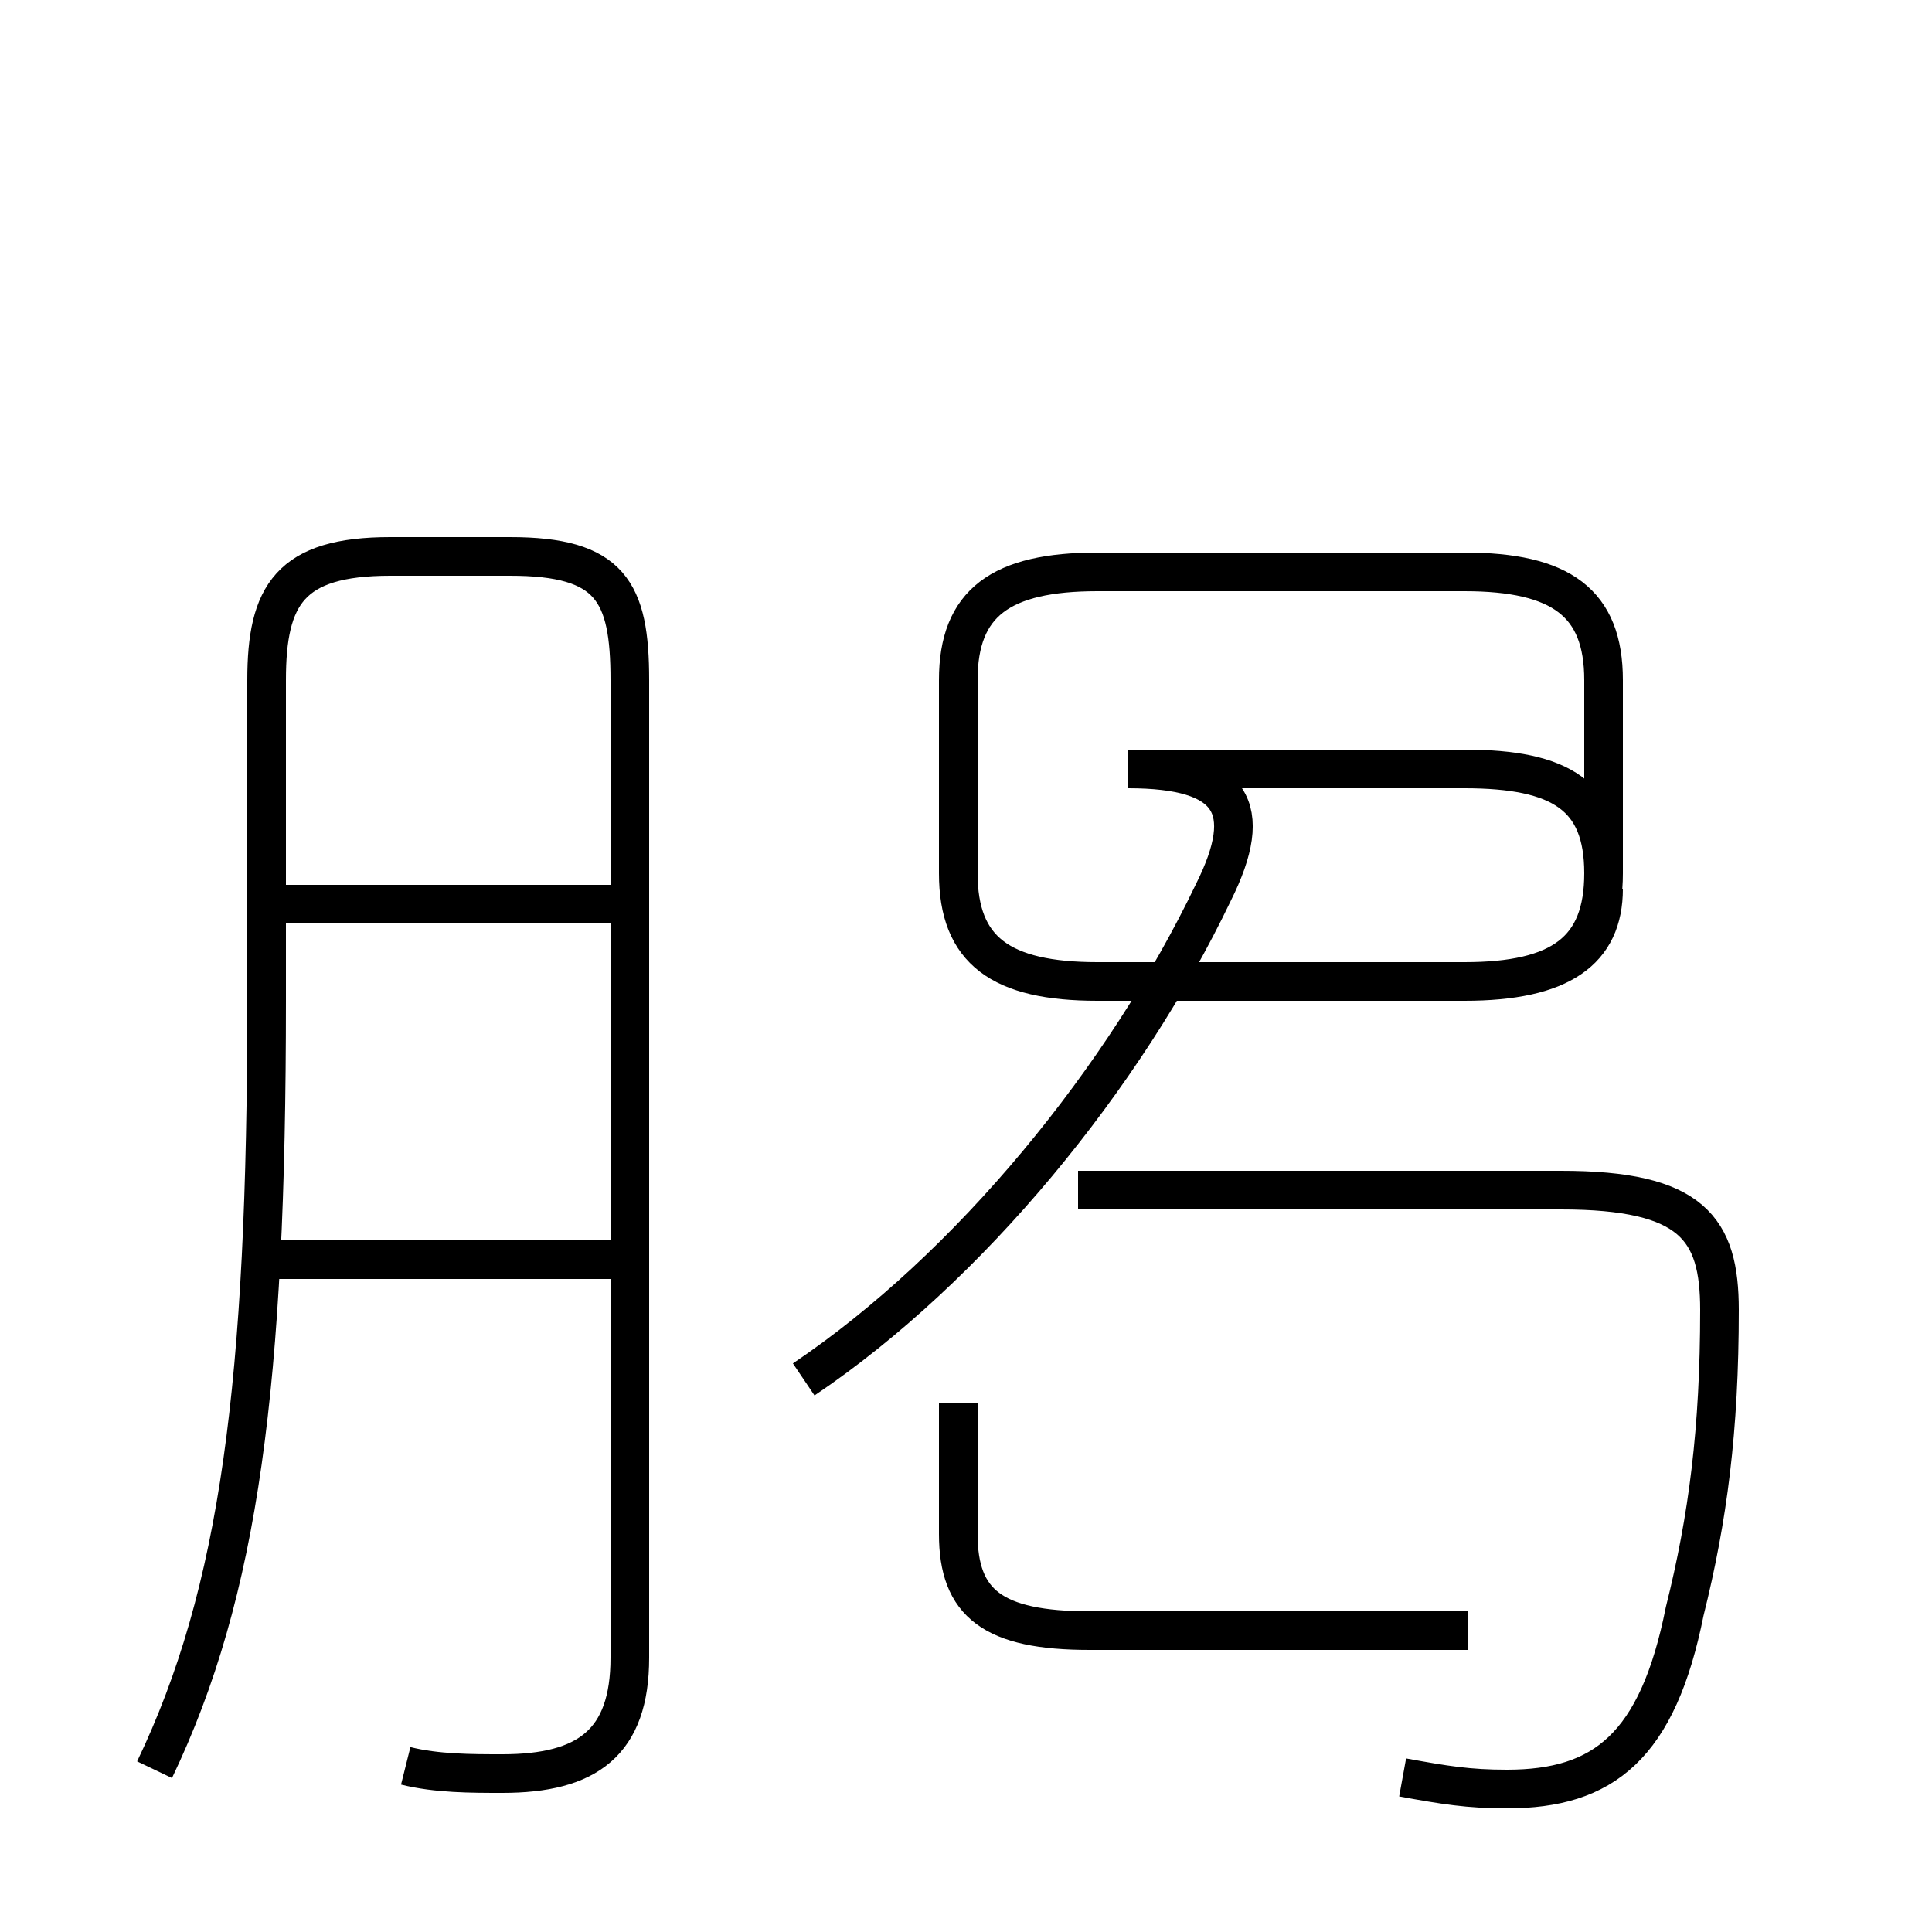 <?xml version='1.0' encoding='utf8'?>
<svg viewBox="0.0 -6.0 50.0 50.0" version="1.1" xmlns="http://www.w3.org/2000/svg">
<rect x="0.0" y="-6.0" width="50.0" height="50.0" fill="#808080" stroke="none"/>
<rect x="-1000" y="-1000" width="2000" height="2000" stroke="white" fill="white"/>
<g style="fill:white;stroke:#000000;  stroke-width:1">
<path d="M 36.3 2.0 C 37.4 2.2 38.0 2.3 39.0 2.3 C 41.5 2.3 42.9 1.2 43.6 -2.3 C 44.2 -4.7 44.5 -7.0 44.5 -10.1 C 44.5 -12.2 43.8 -13.2 40.4 -13.2 L 27.9 -13.2 M 10.5 1.7 C 11.3 1.9 12.2 1.9 13.0 1.9 C 15.2 1.9 16.3 1.1 16.3 -1.1 L 16.3 -26.4 C 16.3 -28.7 15.8 -29.6 13.2 -29.6 L 10.1 -29.6 C 7.5 -29.6 6.9 -28.6 6.9 -26.4 L 6.9 -18.1 C 6.9 -8.2 6.2 -2.8 4.0 1.8 M 15.8 -11.4 L 7.2 -11.4 M 38.0 -1.8 L 28.2 -1.8 C 25.7 -1.8 24.8 -2.5 24.8 -4.3 L 24.8 -7.7 M 15.8 -20.6 L 7.2 -20.6 M 20.8 -8.3 C 25.1 -11.2 29.1 -16.1 31.4 -20.9 C 32.5 -23.1 31.9 -24.1 29.2 -24.1 L 37.9 -24.1 C 40.4 -24.1 41.5 -23.4 41.5 -21.4 L 41.5 -26.4 C 41.5 -28.4 40.4 -29.2 37.9 -29.2 L 28.4 -29.2 C 25.9 -29.2 24.8 -28.4 24.8 -26.4 L 24.8 -21.4 C 24.8 -19.4 25.9 -18.6 28.4 -18.6 L 37.9 -18.6 C 40.4 -18.6 41.5 -19.4 41.5 -21.4 L 41.5 -26.4 C 41.5 -28.4 40.4 -29.2 37.9 -29.2 L 28.4 -29.2 C 25.9 -29.2 24.8 -28.4 24.8 -26.4 L 24.8 -21.4 C 24.8 -19.4 25.9 -18.6 28.4 -18.6 L 37.9 -18.6 C 40.4 -18.6 41.5 -19.4 41.5 -21.4 L 41.5 -26.4 C 41.5 -28.4 40.4 -29.2 37.9 -29.2 L 28.4 -29.2 C 25.9 -29.2 24.8 -28.4 24.8 -26.4 L 24.8 -21.4 C 24.8 -19.4 25.9 -18.6 28.4 -18.6 L 37.9 -18.6 C 40.4 -18.6 41.5 -19.4 41.5 -21.4 L 41.5 -26.4 C 41.5 -28.4 40.4 -29.2 37.9 -29.2 L 28.4 -29.2 C 25.9 -29.2 24.8 -28.4 24.8 -26.4 L 24.8 -21.4 C 24.8 -19.4 25.9 -18.6 28.4 -18.6 L 37.9 -18.6 C 40.4 -18.6 41.5 -19.4 41.5 -21.4 L 41.5 -26.4 C 41.5 -28.4 40.4 -29.2 37.9 -29.2 L 28.4 -29.2 C 25.9 -29.2 24.8 -28.4 24.8 -26.4 L 24.8 -21.4 C 24.8 -19.4 25.9 -18.6 28.4 -18.6 L 37.9 -18.6 C 40.4 -18.6 41.5 -19.4 41.5 -21.4 L 41.5 -26.4 C 41.5 -28.4 40.4 -29.2 37.9 -29.2 L 28.4 -29.2 C 25.9 -29.2 24.8 -28.4 24.8 -26.4 L 24.8 -21.4 C 24.8 -19.4 25.9 -18.6 28.4 -18.6 L 37.9 -18.6 C 40.4 -18.6 41.5 -19.4 41.5 -21.4 L 41.5 -26.4 C 41.5 -28.4 40.4 -29.2 37.9 -29.2 L 28.4 -29.2 C 25.9 -29.2 24.8 -28.4 24.8 -26.4 L 24.8 -21.4 C 24.8 -19.4 25.9 -18.6 28.4 -18.6 L 37.9 -18.6 C 40.4 -18.6 41.5 -19.4 41.5 -21.4 L 41.5 -26.4 C 41.5 -28.4 40.4 -29.2 37.9 -29.2 L 28.4 -29.2 C 25.9 -29.2 24.8 -28.4 24.8 -26.4 L 24.8 -21.4 C 24.8 -19.4 25.9 -18.6 28.4 -18.6 L 37.9 -18.6 C 40.4 -18.6 41.5 -19.4 41.5 -21.4 L 41.5 -26.4 C 41.5 -28.4 40.4 -29.2 37.9 -29.2 L 28.4 -29.2 C 25.9 -29.2 24.8 -28.4 24.8 -26.4 L 24.8 -21.4 C 24.8 -19.4 25.9 -18.6 28.4 -18.6 L 37.9 -18.6 C 40.4 -18.6 41.5 -19.4 41.5 -21.4 L 41.5 -26.4 C 41.5 -28.4 40.4 -29.2 37.9 -29.2 L 28.4 -29.2 C 25.9 -29.2 24.8 -28.4 24.8 -26.4 L 24.8 -21.4 C 24.8 -19.4 25.9 -18.6 28.4 -18.6 L 37.9 -18.6 C 40.4 -18.6 41.5 -19.4 41.5 -21." transform="translate(0.0, 38.0)" />
</g>
</svg>
